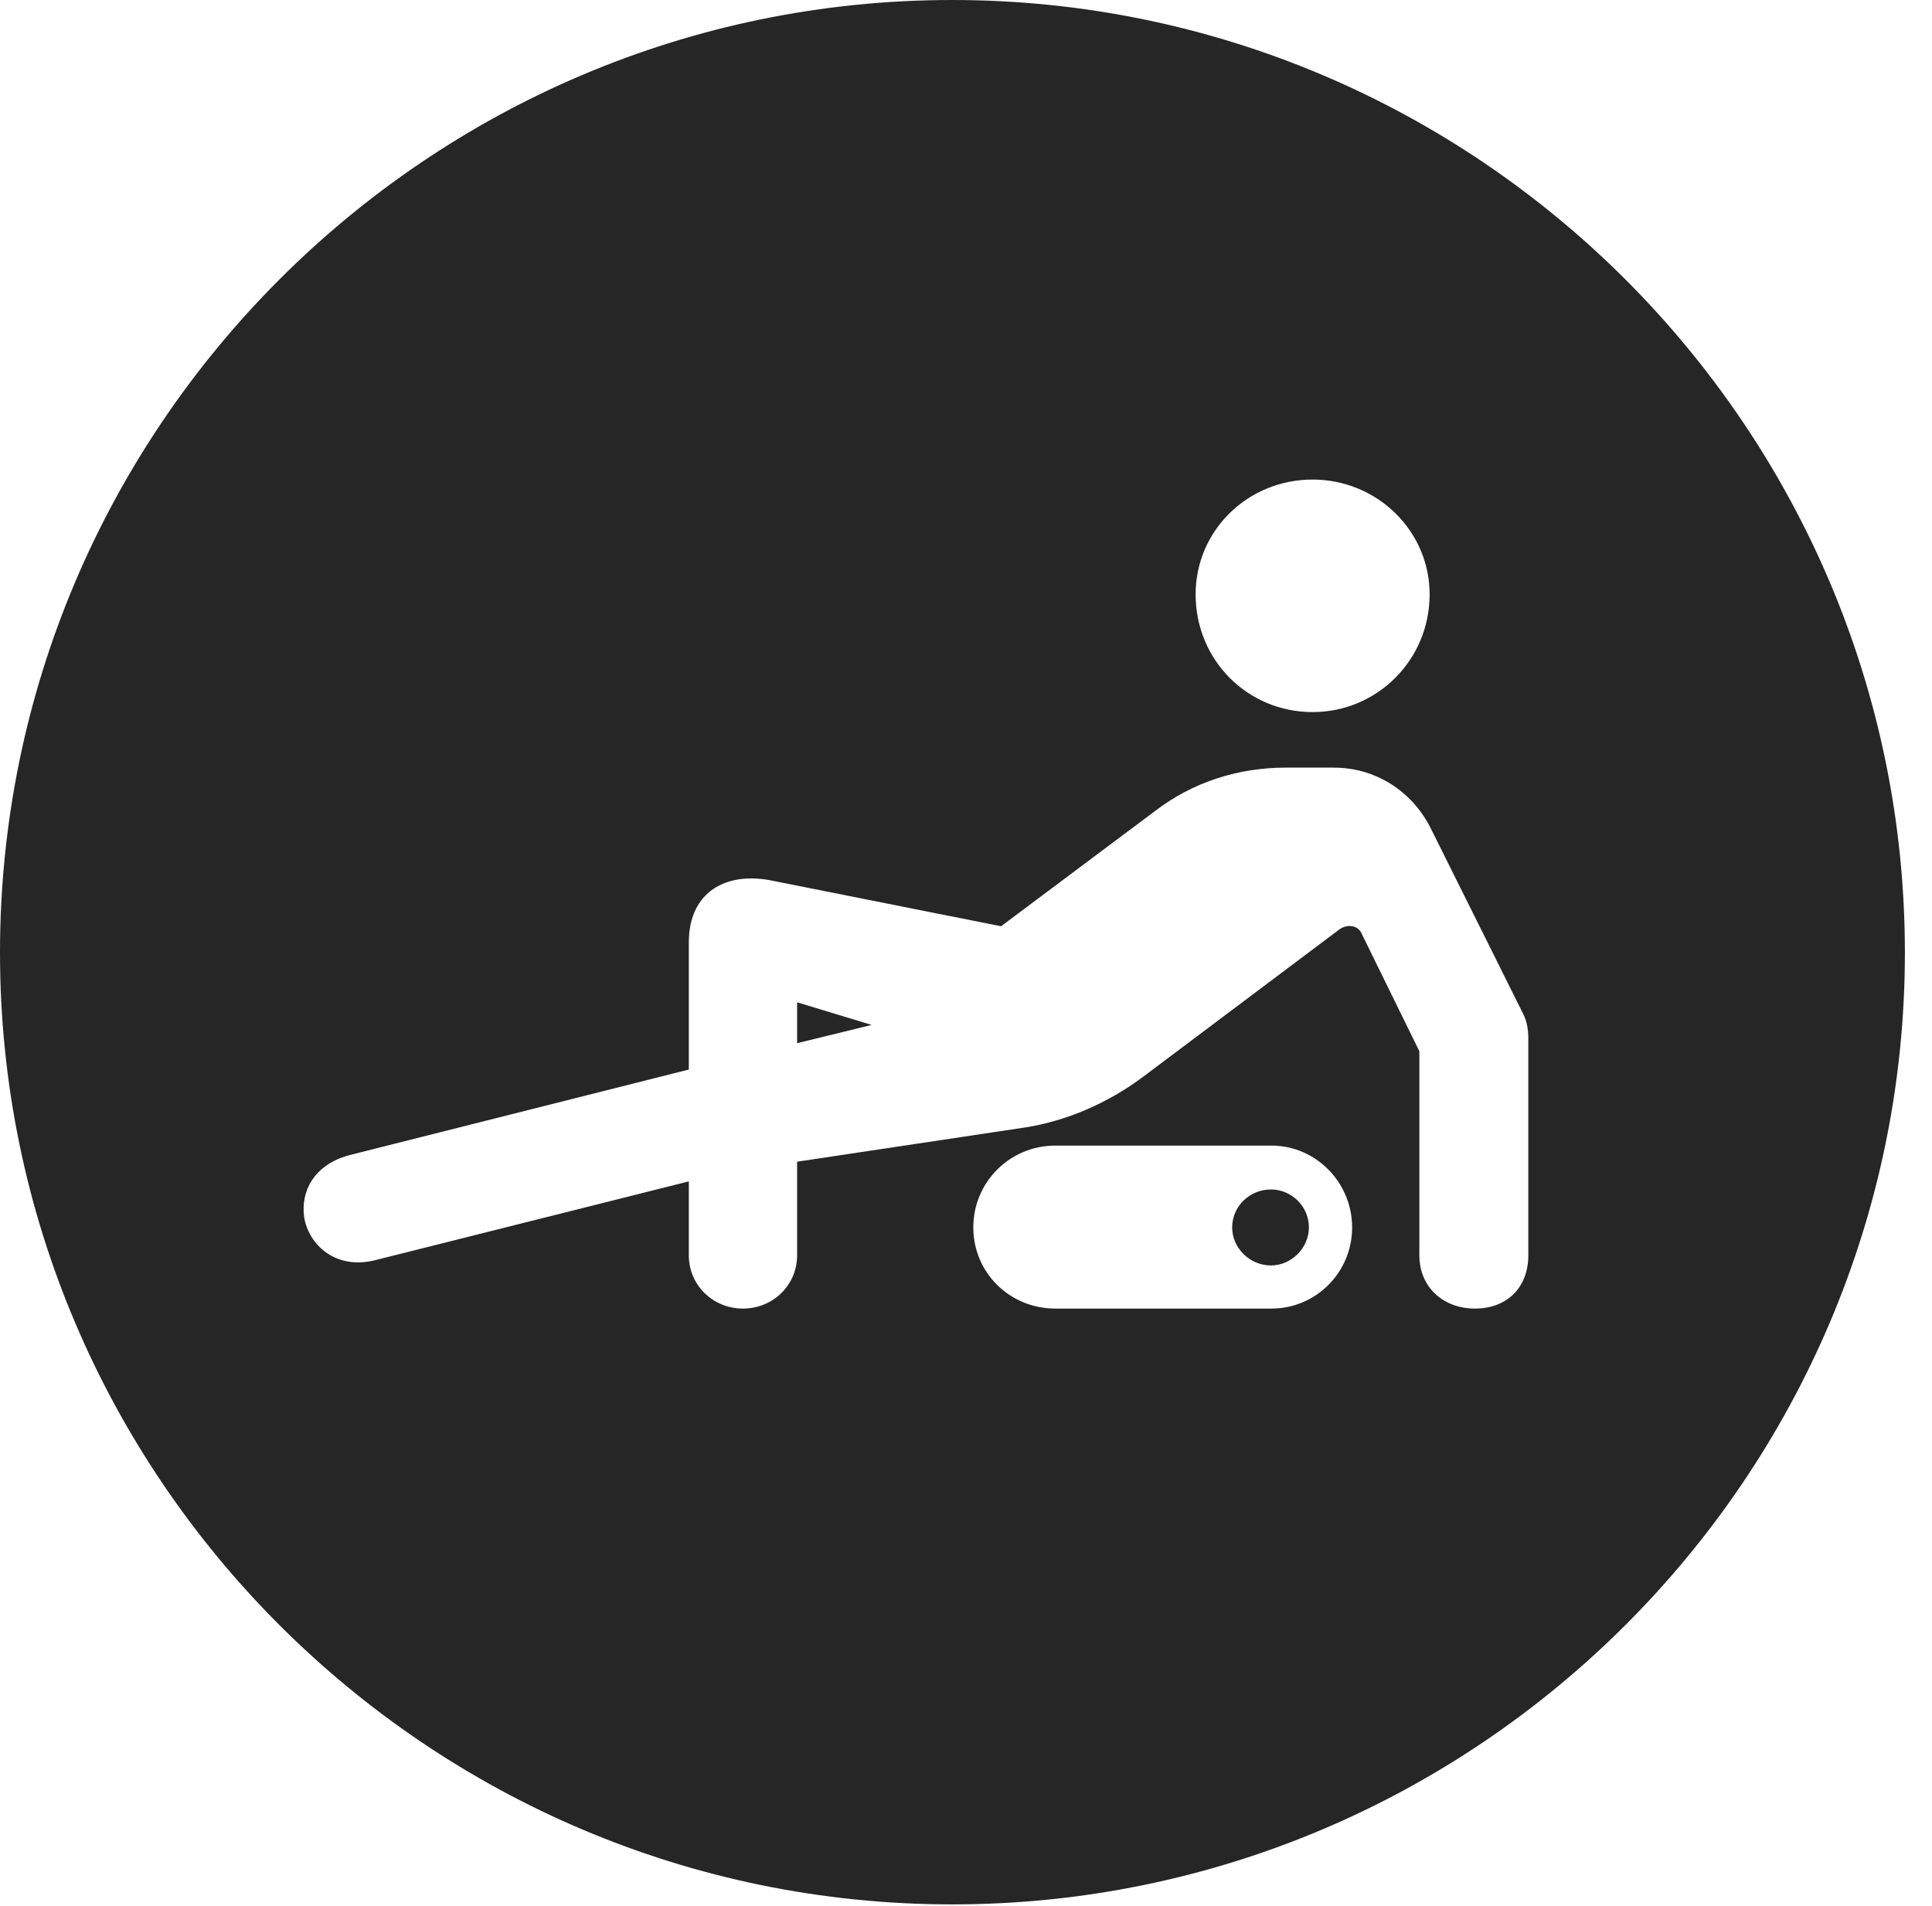<?xml version="1.0" encoding="UTF-8"?>
<!--Generator: Apple Native CoreSVG 326-->
<!DOCTYPE svg
PUBLIC "-//W3C//DTD SVG 1.1//EN"
       "http://www.w3.org/Graphics/SVG/1.1/DTD/svg11.dtd">
<svg version="1.1" xmlns="http://www.w3.org/2000/svg" xmlns:xlink="http://www.w3.org/1999/xlink" viewBox="0 0 25.801 25.459">
 <g>
  <rect height="25.459" opacity="0" width="25.801" x="0" y="0"/>
  <path d="M25.439 12.725C25.439 19.727 19.727 25.439 12.715 25.439C5.713 25.439 0 19.727 0 12.725C0 5.713 5.713 0 12.715 0C19.727 0 25.439 5.713 25.439 12.725ZM17.168 10.254C16.533 10.254 15.928 10.449 15.43 10.83L13.369 12.373L10.332 11.768C9.697 11.631 9.199 11.914 9.199 12.588L9.199 14.287L4.668 15.43C4.189 15.557 4.014 15.918 4.062 16.26C4.121 16.621 4.473 16.963 5 16.836L9.199 15.781L9.199 16.768C9.199 17.168 9.521 17.48 9.922 17.48C10.322 17.48 10.645 17.168 10.645 16.768L10.645 15.518L13.701 15.059C14.248 14.971 14.795 14.736 15.264 14.385L17.891 12.412C17.988 12.344 18.135 12.354 18.184 12.471L18.955 14.043L18.955 16.768C18.955 17.197 19.277 17.48 19.697 17.48C20.127 17.48 20.41 17.197 20.41 16.768L20.41 13.877C20.41 13.75 20.391 13.643 20.342 13.545L19.102 11.055C18.848 10.557 18.359 10.254 17.812 10.254ZM14.092 15.303C13.486 15.303 12.998 15.791 12.998 16.396C12.998 17.002 13.486 17.48 14.092 17.48L16.982 17.48C17.568 17.48 18.057 17.002 18.057 16.396C18.057 15.791 17.568 15.303 16.982 15.303ZM17.48 16.396C17.48 16.67 17.246 16.904 16.973 16.904C16.689 16.904 16.455 16.67 16.455 16.396C16.455 16.113 16.689 15.889 16.973 15.889C17.246 15.889 17.48 16.113 17.48 16.396ZM11.641 13.691L10.645 13.935L10.645 13.389ZM15.967 7.939C15.967 8.818 16.66 9.512 17.529 9.512C18.389 9.512 19.092 8.818 19.092 7.939C19.092 7.09 18.389 6.406 17.529 6.406C16.66 6.406 15.967 7.09 15.967 7.939Z" fill="black" fill-opacity="0.85"/>
 </g>
</svg>
